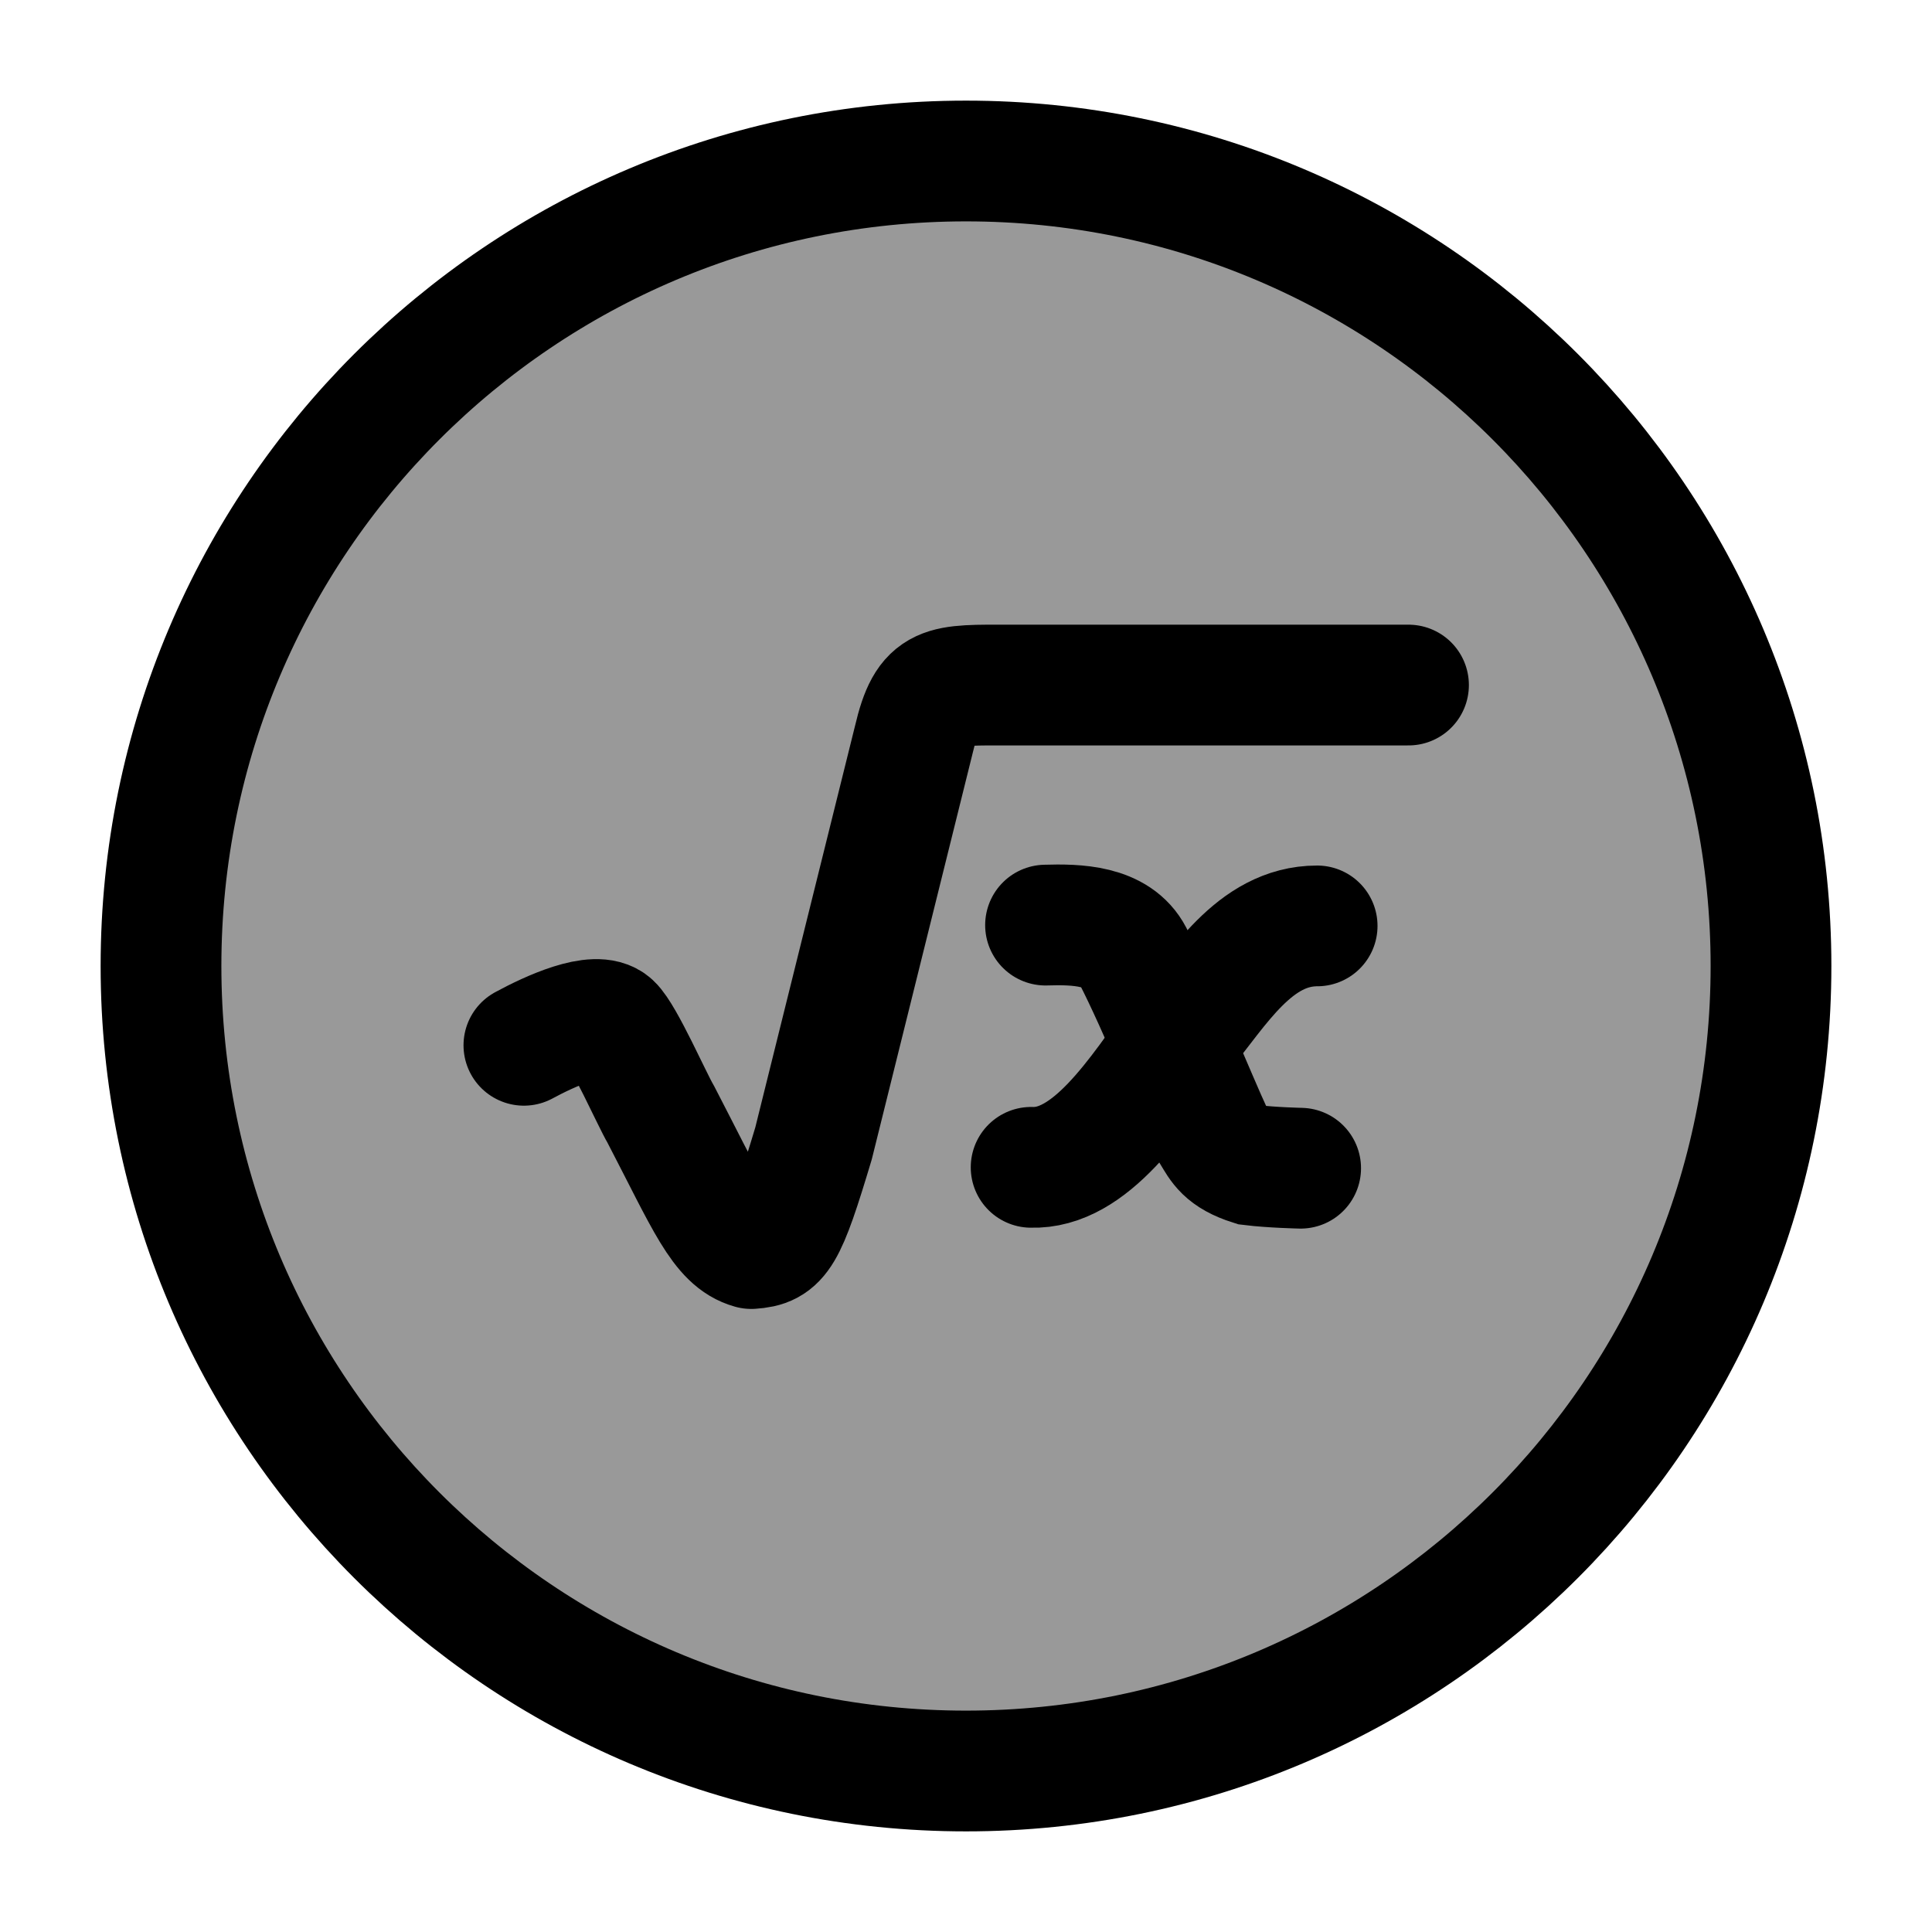 <svg width="24" height="24" viewBox="0 0 24 24" fill="none" xmlns="http://www.w3.org/2000/svg">
    <path opacity="0.4" d="M12 22C17.523 22 22 17.523 22 12C22 6.477 17.523 2 12 2C6.477 2 2 6.477 2 12C2 17.523 6.477 22 12 22Z" fill="currentColor"/>
    <path d="M12 22C17.523 22 22 17.523 22 12C22 6.477 17.523 2 12 2C6.477 2 2 6.477 2 12C2 17.523 6.477 22 12 22Z" stroke="currentColor" stroke-width="1.5" stroke-linejoin="round"/>
    <path d="M12.988 11.492C13.378 11.48 13.874 11.492 14.071 11.87C14.389 12.484 14.873 13.682 15.06 14.081C15.154 14.235 15.211 14.367 15.544 14.473C15.794 14.504 16.157 14.512 16.157 14.512" stroke="currentColor" stroke-width="1.5" stroke-linecap="round"/>
    <path d="M16.362 11.502C15.578 11.502 15.129 12.298 14.689 12.824C14.124 13.627 13.543 14.526 12.809 14.501" stroke="currentColor" stroke-width="1.5" stroke-linecap="round"/>
    <path d="M17.497 8.51L12.557 8.51C11.704 8.51 11.518 8.477 11.35 9.195L10.106 14.204C9.759 15.361 9.679 15.487 9.333 15.51C8.957 15.406 8.773 14.928 8.206 13.838C8.105 13.67 7.751 12.864 7.598 12.723C7.405 12.546 6.829 12.811 6.508 12.985" stroke="currentColor" stroke-width="1.5" stroke-linecap="round" stroke-linejoin="round"/>
</svg>
